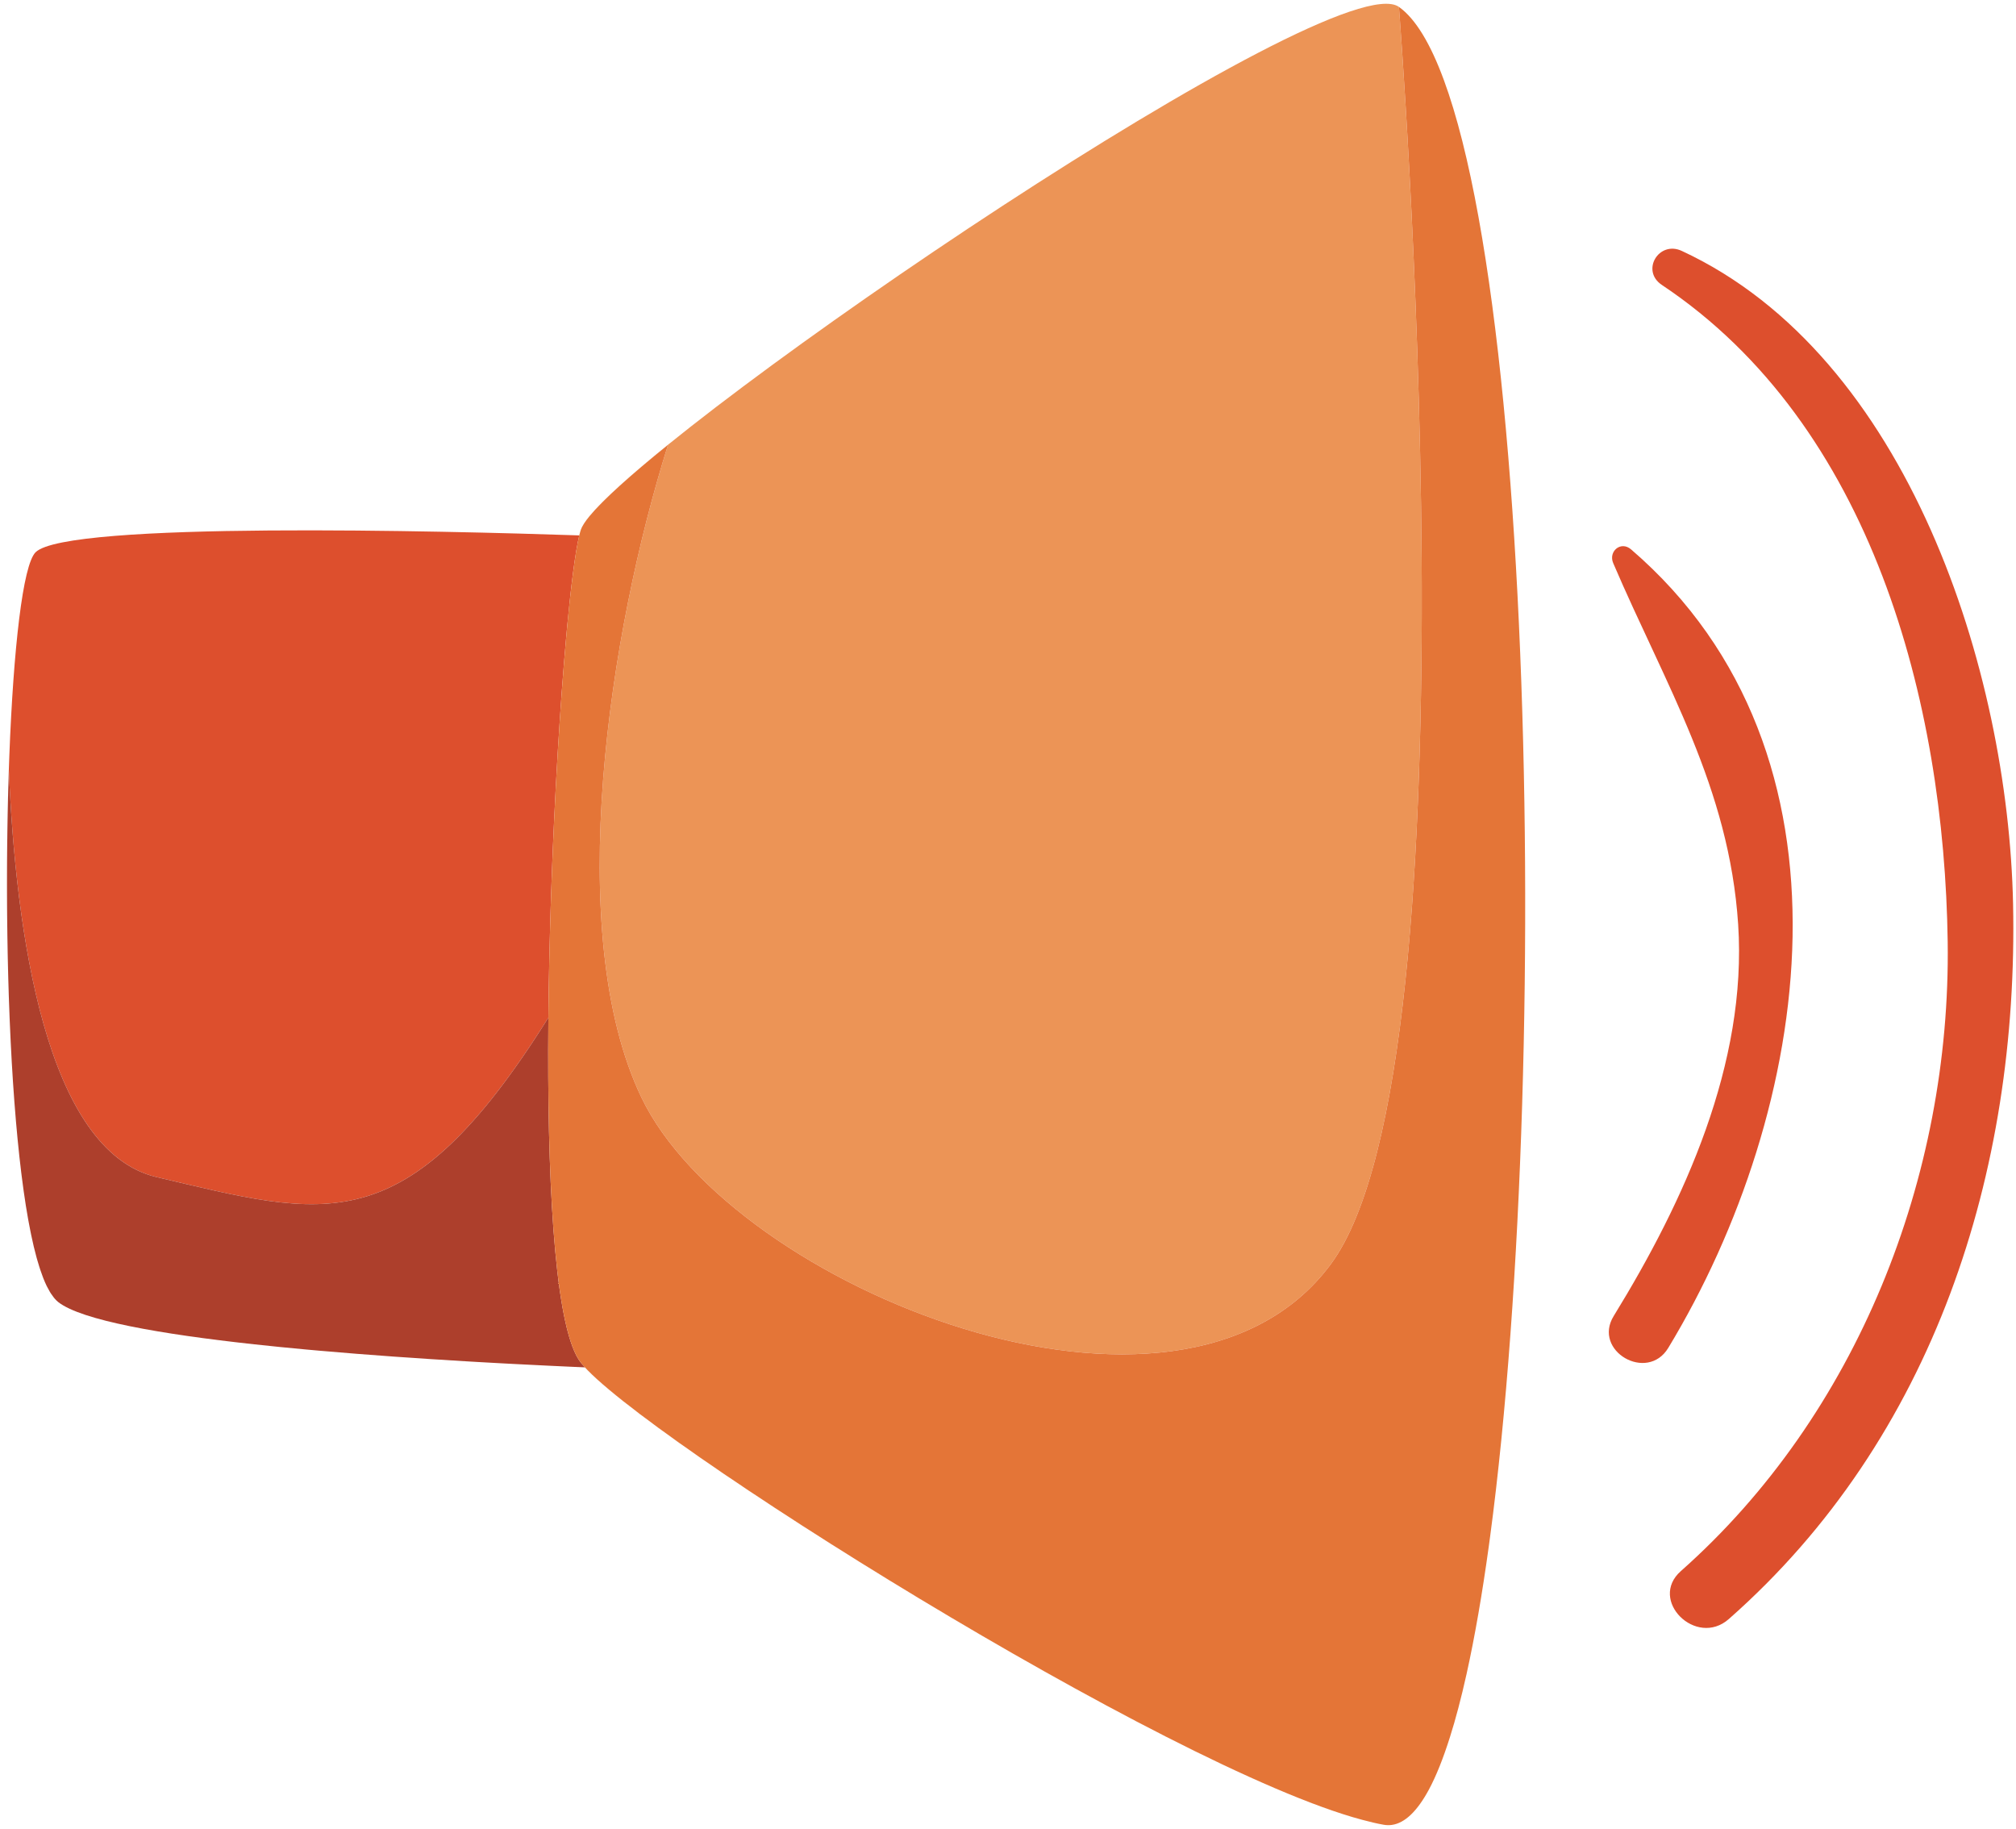 <?xml version="1.0" encoding="UTF-8"?>
<svg width="151px" height="137px" viewBox="0 0 151 137" version="1.1" xmlns="http://www.w3.org/2000/svg" xmlns:xlink="http://www.w3.org/1999/xlink">
    <!-- Generator: Sketch 49.3 (51167) - http://www.bohemiancoding.com/sketch -->
    <title>speaker</title>
    <desc>Created with Sketch.</desc>
    <defs></defs>
    <g id="Page-1" stroke="none" stroke-width="1" fill="none" fill-rule="evenodd">
        <g id="26146-NVYAST" transform="translate(-77, -588)">
            <g id="speaker" transform="translate(66, 578)">
                <path d="M13.285,102.243 C13.24,102.019 13.195,101.79 13.152,101.555 C13.195,101.79 13.24,102.019 13.285,102.243" id="Fill-363" fill="#DD4F2D"></path>
                <path d="M13.102,101.284 C13.047,100.973 12.992,100.655 12.94,100.326 C12.992,100.655 13.047,100.973 13.102,101.284" id="Fill-364" fill="#DD4F2D"></path>
                <path d="M53.639,112.36 C54.049,112.378 54.442,112.395 54.824,112.412 C54.442,112.395 54.049,112.378 53.639,112.36" id="Fill-365" fill="#DD4F2D"></path>
                <path d="M12.182,93.824 C12.146,93.399 12.111,92.968 12.078,92.532 C12.111,92.968 12.146,93.399 12.182,93.824" id="Fill-366" fill="#DD4F2D"></path>
                <path d="M13.951,104.9 C13.897,104.731 13.844,104.554 13.792,104.372 C13.844,104.554 13.897,104.731 13.951,104.9" id="Fill-367" fill="#DD4F2D"></path>
                <path d="M15.092,107.257 C15.182,107.36 15.273,107.453 15.367,107.526 C17.122,108.891 23.033,109.921 30.036,110.685 C23.033,109.921 17.122,108.891 15.367,107.526 C15.273,107.453 15.182,107.36 15.092,107.257" id="Fill-368" fill="#DD4F2D"></path>
                <path d="M12.586,97.781 C12.543,97.429 12.501,97.072 12.461,96.707 C12.501,97.071 12.543,97.429 12.586,97.781" id="Fill-369" fill="#DD4F2D"></path>
                <path d="M14.193,105.596 C14.135,105.443 14.078,105.285 14.022,105.117 C14.078,105.285 14.135,105.443 14.193,105.596" id="Fill-370" fill="#DD4F2D"></path>
                <path d="M14.488,106.298 C14.408,106.129 14.328,105.947 14.251,105.752 C14.328,105.947 14.408,106.129 14.488,106.298" id="Fill-371" fill="#DD4F2D"></path>
                <path d="M12.74,98.965 C12.699,98.668 12.659,98.366 12.621,98.059 C12.659,98.366 12.699,98.668 12.74,98.965" id="Fill-372" fill="#DD4F2D"></path>
                <path d="M12.314,95.286 C12.273,94.866 12.234,94.439 12.197,94.006 C12.234,94.439 12.273,94.866 12.314,95.286" id="Fill-373" fill="#DD4F2D"></path>
                <path d="M12.934,100.29 C12.879,99.939 12.825,99.576 12.773,99.207 C12.825,99.576 12.879,99.939 12.934,100.29" id="Fill-374" fill="#DD4F2D"></path>
                <path d="M13.507,103.267 C13.45,103.026 13.395,102.776 13.341,102.518 C13.395,102.776 13.45,103.025 13.507,103.267" id="Fill-375" fill="#DD4F2D"></path>
                <path d="M13.735,104.171 C13.666,103.919 13.598,103.657 13.533,103.382 C13.598,103.657 13.666,103.919 13.735,104.171" id="Fill-376" fill="#DD4F2D"></path>
                <path d="M52.075,112.287 C51.266,112.249 50.418,112.206 49.537,112.16 C50.418,112.206 51.266,112.249 52.075,112.287" id="Fill-377" fill="#DD4F2D"></path>
                <path d="M48.647,112.113 C48.047,112.081 47.434,112.047 46.81,112.011 C47.434,112.047 48.047,112.081 48.647,112.113" id="Fill-378" fill="#DD4F2D"></path>
                <path d="M12.45,96.611 C12.404,96.185 12.359,95.751 12.316,95.308 C12.359,95.75 12.404,96.185 12.45,96.611" id="Fill-379" fill="#DD4F2D"></path>
                <path d="M53.639,112.36 C53.137,112.337 52.615,112.313 52.075,112.287 C52.615,112.313 53.137,112.337 53.639,112.36" id="Fill-380" fill="#DD4F2D"></path>
                <path d="M45.867,111.956 C42.383,111.749 38.614,111.489 34.943,111.165 C38.614,111.489 42.383,111.749 45.867,111.956" id="Fill-381" fill="#DD4F2D"></path>
                <path d="M15.011,107.156 C14.947,107.076 14.884,106.988 14.822,106.893 C14.884,106.988 14.947,107.076 15.011,107.156" id="Fill-382" fill="#DD4F2D"></path>
                <path d="M14.739,106.762 C14.671,106.649 14.604,106.526 14.539,106.395 C14.604,106.526 14.671,106.649 14.739,106.762" id="Fill-383" fill="#DD4F2D"></path>
                <path d="M11.663,67.651 C12.168,79.728 14.404,96.214 22.742,98.165 C35.356,101.118 41.371,103.295 52.074,86.22 C52.088,84.808 52.11,83.383 52.14,81.954 C52.159,81.098 52.18,80.241 52.204,79.385 C52.281,76.67 52.384,73.97 52.507,71.365 C52.547,70.532 52.588,69.708 52.631,68.897 C52.677,68.041 52.725,67.199 52.774,66.373 C52.821,65.596 52.869,64.833 52.918,64.088 C53.017,62.58 53.122,61.146 53.231,59.802 C53.235,59.751 53.239,59.7 53.243,59.649 C53.296,58.995 53.35,58.362 53.405,57.755 C53.433,57.44 53.461,57.131 53.49,56.83 C53.79,53.66 54.103,51.286 54.39,50.1 C44.324,49.764 15.994,49.034 13.665,51.363 C11.747,53.28 10.868,76.447 12.075,92.49 C11.497,84.805 11.399,75.486 11.663,67.651" id="Fill-384" fill="#DD4F2D"></path>
                <path d="M33.945,111.076 C32.618,110.954 31.309,110.824 30.036,110.685 C31.309,110.824 32.618,110.954 33.945,111.076" id="Fill-385" fill="#DD4F2D"></path>
                <path d="M54.511,112.065 C52.667,109.76 52.04,99.871 52.06,88.599 C52.062,87.812 52.067,87.018 52.074,86.22 C41.371,103.295 35.356,101.118 22.742,98.165 C14.404,96.214 12.168,79.728 11.663,67.651 C11.399,75.486 11.497,84.805 12.075,92.49 C12.076,92.504 12.077,92.518 12.078,92.532 C12.111,92.968 12.146,93.399 12.182,93.824 C12.187,93.885 12.192,93.945 12.197,94.006 C12.234,94.439 12.273,94.866 12.314,95.286 C12.315,95.293 12.315,95.301 12.316,95.308 C12.359,95.751 12.404,96.185 12.45,96.611 C12.454,96.644 12.458,96.675 12.461,96.707 C12.501,97.072 12.543,97.429 12.586,97.781 C12.597,97.874 12.609,97.966 12.621,98.059 C12.659,98.366 12.699,98.668 12.74,98.965 C12.751,99.045 12.762,99.127 12.773,99.207 C12.825,99.576 12.879,99.939 12.934,100.29 C12.936,100.302 12.938,100.314 12.94,100.326 C12.992,100.655 13.047,100.973 13.102,101.284 C13.119,101.376 13.135,101.465 13.152,101.555 C13.195,101.79 13.24,102.019 13.285,102.243 C13.303,102.336 13.322,102.428 13.341,102.518 C13.395,102.776 13.45,103.026 13.507,103.267 C13.515,103.305 13.524,103.345 13.533,103.382 C13.598,103.657 13.666,103.919 13.735,104.171 C13.754,104.24 13.773,104.305 13.792,104.372 C13.844,104.554 13.897,104.731 13.951,104.9 C13.974,104.974 13.998,105.046 14.022,105.117 C14.078,105.285 14.135,105.443 14.193,105.596 C14.212,105.648 14.231,105.702 14.251,105.752 C14.328,105.947 14.408,106.129 14.488,106.298 C14.505,106.332 14.522,106.362 14.539,106.395 C14.604,106.526 14.671,106.649 14.739,106.762 C14.766,106.808 14.794,106.85 14.822,106.893 C14.884,106.988 14.947,107.076 15.011,107.156 C15.038,107.19 15.064,107.226 15.092,107.257 C15.182,107.36 15.273,107.453 15.367,107.526 C17.122,108.891 23.033,109.921 30.036,110.685 C31.309,110.824 32.618,110.954 33.945,111.076 C34.277,111.106 34.61,111.136 34.943,111.165 C38.614,111.489 42.383,111.749 45.867,111.956 C46.184,111.975 46.499,111.993 46.81,112.011 C47.434,112.047 48.047,112.081 48.647,112.113 C48.947,112.129 49.244,112.145 49.537,112.16 C50.418,112.206 51.266,112.249 52.075,112.287 C52.615,112.313 53.137,112.337 53.639,112.36 C54.049,112.378 54.442,112.395 54.824,112.412 C54.716,112.294 54.594,112.168 54.511,112.065" id="Fill-386" fill="#AD3F2C"></path>
                <path d="M120.847,135.378 C120.648,136.275 120.442,137.124 120.23,137.929 C120.442,137.124 120.648,136.275 120.847,135.378" id="Fill-387" fill="#EC9456"></path>
                <path d="M54.766,49.179 C54.868,49.023 54.992,48.855 55.146,48.668 C54.993,48.854 54.868,49.024 54.766,49.179" id="Fill-388" fill="#EC9456"></path>
                <path d="M61.038,43.312 C56.656,57.207 53.123,79.862 59.049,92.209 C65.857,106.391 99.328,120.007 110.674,104.689 C122.02,89.372 115.78,10.519 115.78,10.517 C111.045,7.162 61.58,40.878 55.161,48.651 C56.175,47.428 58.252,45.564 61.038,43.312" id="Fill-389" fill="#EC9456"></path>
                <path d="M119.604,140.099 C119.105,141.679 118.575,143.02 118.013,144.059 C118.575,143.02 119.105,141.679 119.604,140.099" id="Fill-390" fill="#EC9456"></path>
                <path d="M122.612,125.076 C122.58,125.322 122.546,125.565 122.513,125.807 C122.546,125.565 122.58,125.322 122.612,125.076" id="Fill-391" fill="#EC9456"></path>
                <path d="M115.249,146.682 C116.24,146.544 117.162,145.63 118.013,144.059 C117.162,145.63 116.24,146.544 115.249,146.682" id="Fill-392" fill="#EC9456"></path>
                <path d="M54.511,112.064 C52.667,109.76 52.04,99.871 52.06,88.599 C52.04,99.871 52.667,109.76 54.511,112.065 C54.594,112.168 54.716,112.294 54.824,112.412 C60.4,118.476 98.67,142.459 113.013,146.295 C98.391,142.385 58.876,117.521 54.511,112.064" id="Fill-393" fill="#EC9456"></path>
                <path d="M52.204,79.385 C52.18,80.241 52.159,81.098 52.14,81.954 C52.159,81.098 52.18,80.241 52.204,79.385" id="Fill-394" fill="#EC9456"></path>
                <path d="M52.631,68.897 C52.588,69.708 52.547,70.532 52.507,71.365 C52.547,70.532 52.588,69.708 52.631,68.897" id="Fill-395" fill="#EC9456"></path>
                <path d="M53.405,57.755 C53.35,58.362 53.296,58.995 53.243,59.649 C53.296,58.995 53.35,58.362 53.405,57.755" id="Fill-396" fill="#EC9456"></path>
                <path d="M54.511,49.661 C54.549,49.546 54.623,49.409 54.715,49.261 C54.624,49.408 54.549,49.546 54.511,49.661 C54.471,49.78 54.431,49.932 54.39,50.1 C54.103,51.286 53.79,53.66 53.49,56.83 C53.833,53.211 54.192,50.618 54.511,49.661" id="Fill-397" fill="#EC9456"></path>
                <path d="M52.918,64.088 C52.869,64.833 52.821,65.596 52.774,66.373 C52.821,65.596 52.868,64.833 52.918,64.088" id="Fill-398" fill="#EC9456"></path>
                <path d="M53.231,59.802 C53.122,61.146 53.017,62.58 52.918,64.088 C53.017,62.581 53.122,61.146 53.231,59.802" id="Fill-399" fill="#EC9456"></path>
                <path d="M120.847,135.378 C121.466,132.589 122.022,129.37 122.513,125.807 C122.546,125.565 122.58,125.322 122.612,125.076 C127.505,88.476 125.747,17.577 115.78,10.517 C115.78,10.519 122.02,89.372 110.674,104.689 C99.328,120.007 65.857,106.391 59.049,92.209 C53.123,79.862 56.656,57.207 61.038,43.312 C58.252,45.564 56.175,47.428 55.161,48.651 C55.156,48.656 55.151,48.663 55.146,48.668 C54.992,48.855 54.868,49.023 54.766,49.179 C54.747,49.207 54.732,49.234 54.715,49.261 C54.623,49.409 54.549,49.546 54.511,49.661 C54.192,50.618 53.833,53.211 53.49,56.83 C53.461,57.131 53.433,57.44 53.405,57.755 C53.35,58.362 53.296,58.995 53.243,59.649 C53.239,59.7 53.235,59.751 53.231,59.802 C53.122,61.146 53.017,62.581 52.918,64.088 C52.868,64.833 52.821,65.596 52.774,66.373 C52.725,67.199 52.677,68.041 52.631,68.897 C52.588,69.708 52.547,70.532 52.507,71.365 C52.384,73.97 52.281,76.67 52.204,79.385 C52.18,80.241 52.159,81.098 52.14,81.954 C52.11,83.383 52.088,84.808 52.074,86.22 C52.067,87.018 52.062,87.812 52.06,88.599 C52.04,99.871 52.667,109.76 54.511,112.064 C58.876,117.521 98.391,142.385 113.013,146.295 C113.593,146.45 114.147,146.584 114.645,146.67 C114.849,146.706 115.05,146.709 115.249,146.682 C116.24,146.544 117.162,145.63 118.013,144.059 C118.575,143.02 119.105,141.679 119.604,140.099 C119.819,139.421 120.028,138.698 120.23,137.929 C120.442,137.124 120.648,136.275 120.847,135.378" id="Fill-400" fill="#E47537"></path>
                <path d="M133.167,51.147 C132.401,50.488 131.454,51.299 131.831,52.178 C135.759,61.348 140.515,68.956 141.19,79.24 C141.872,89.65 137.168,99.946 131.866,108.568 C130.263,111.174 134.374,113.564 135.953,110.957 C146.683,93.237 150.985,66.47 133.167,51.147" id="Fill-401" fill="#DD4F2D"></path>
                <path d="M136.965,28.792 C135.25,27.997 133.874,30.274 135.475,31.341 C151.22,41.836 156.635,62.583 156.884,80.547 C157.127,98.125 150.103,115.972 136.897,127.671 C134.439,129.848 138.043,133.417 140.489,131.262 C155.866,117.72 162.204,97.764 161.78,77.677 C161.413,60.302 153.963,36.673 136.965,28.792" id="Fill-402" fill="#DD4F2D"></path>
            </g>
        </g>
    </g>
</svg>